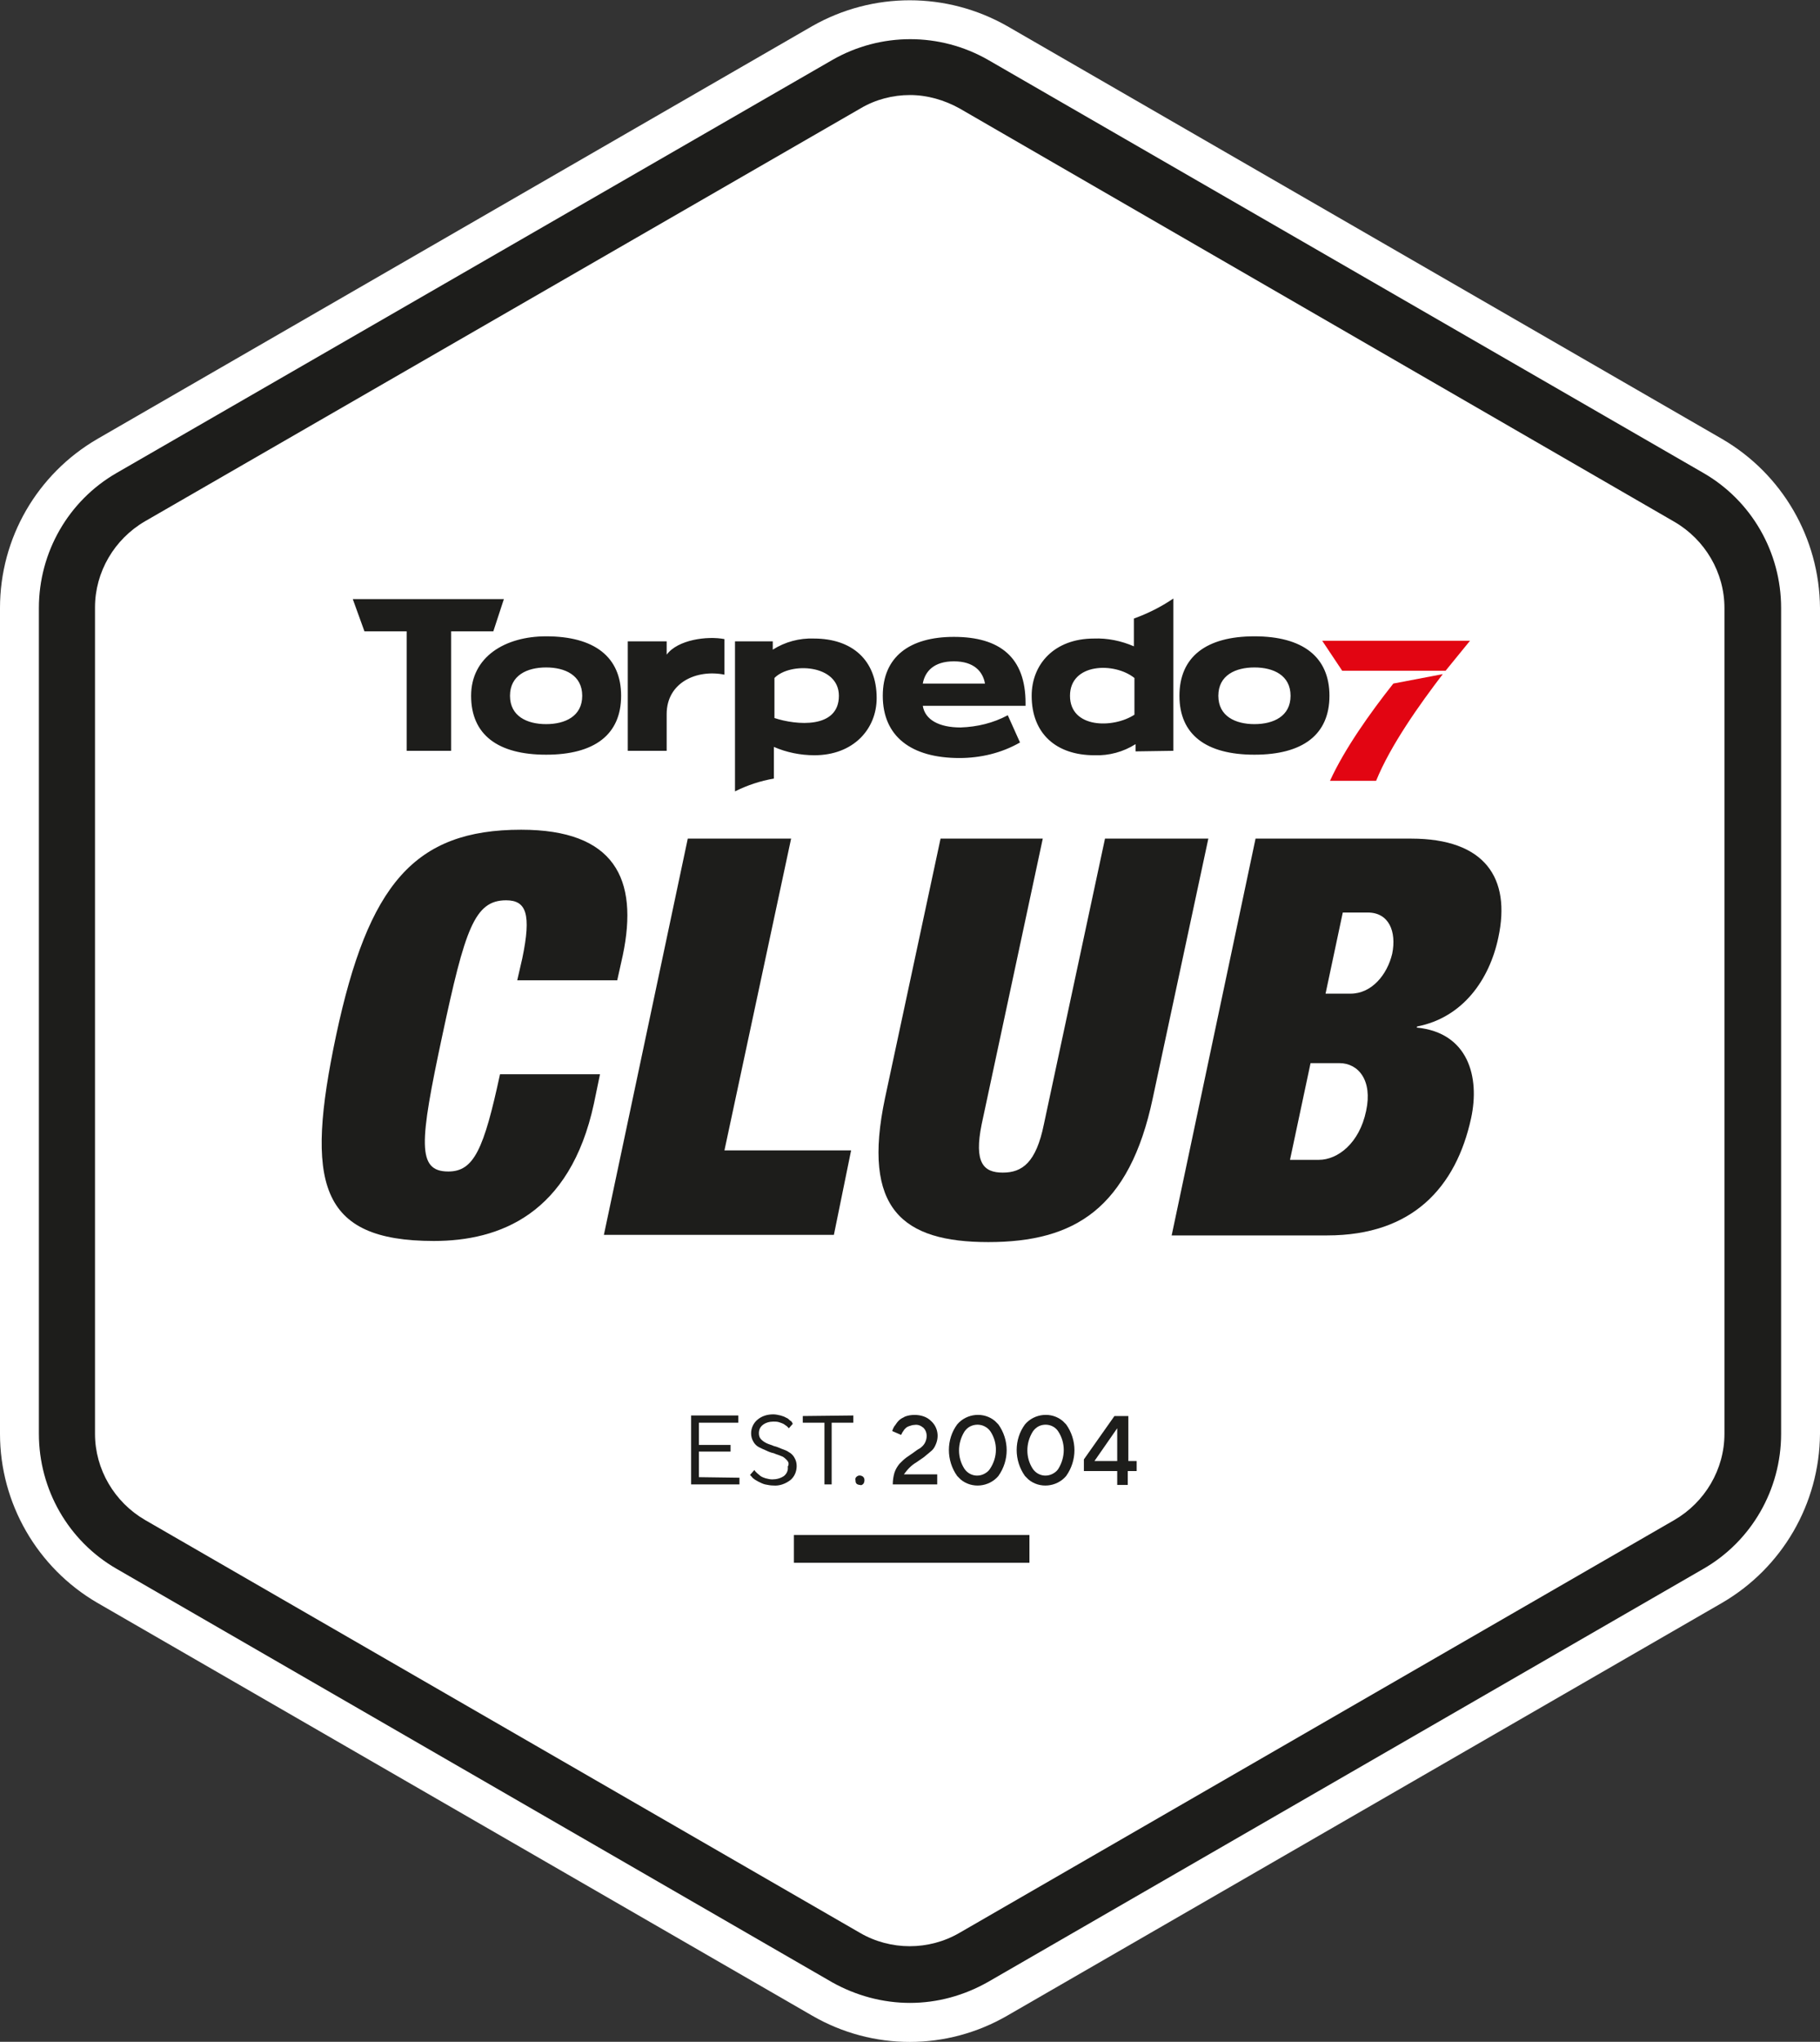 <?xml version="1.0" encoding="utf-8"?>
<!-- Generator: Adobe Illustrator 23.0.2, SVG Export Plug-In . SVG Version: 6.00 Build 0)  -->
<svg version="1.1" id="Layer_1" xmlns="http://www.w3.org/2000/svg" xmlns:xlink="http://www.w3.org/1999/xlink" x="0px" y="0px"
	 viewBox="0 0 327.6 367.4" style="enable-background:new 0 0 327.6 367.4;" xml:space="preserve">
<rect x="0" y="0" width="327.6" height="367.4" fill="#333333" stroke="none"/>
<style type="text/css">
	.st0{fill:#FFFFFF;}
	.st1{fill:#1D1D1B;}
	.st2{fill:#E20512;}
</style>
<path class="st0" d="M310,79L181.3,4.7c-10.9-6.2-24.2-6.2-35.1,0L17.5,79C6.7,85.3,0,96.8,0,109.4V258c0,12.5,6.7,24.1,17.5,30.4
	l128.7,74.3c10.9,6.3,24.2,6.3,35.1,0L310,288.4c10.8-6.3,17.5-17.8,17.6-30.4V109.4C327.5,96.8,320.8,85.3,310,79z"/>
<path class="st1" d="M163.8,360.4c-4.9,0-9.7-1.3-14-3.7L21,282.3c-8.7-5-14-14.3-14-24.3V109.4c0-10,5.3-19.3,14-24.3l128.8-74.3
	c8.7-5,19.4-5,28.1,0l128.7,74.3c8.7,5,14,14.3,14,24.3V258c0,10-5.3,19.3-14,24.3l-128.7,74.3C173.5,359.1,168.7,360.4,163.8,360.4
	z M163.8,17.1c-3.1,0-6.2,0.8-8.9,2.4L26.1,93.8c-5.5,3.2-9,9.1-9,15.5V258c0,6.4,3.5,12.3,9,15.5l128.7,74.3
	c5.5,3.2,12.4,3.2,17.9,0l128.7-74.3c5.5-3.2,9-9.1,9-15.5V109.4c0-6.4-3.5-12.3-9-15.5L172.7,19.5C170,18,166.9,17.1,163.8,17.1
	L163.8,17.1z"/>
<path class="st2" d="M247.7,140.5c2.6-6.4,7.8-13.7,12-19.2l-8.9,1.7c-4.2,5.3-8.8,11.8-11.4,17.5H247.7z M260.2,120.7l4.4-5.4
	h-26.6l3.6,5.4H260.2z"/>
<path class="st1" d="M239.3,125.2c0-7-4.8-10.7-13.5-10.7s-13.5,3.7-13.5,10.7s4.8,10.6,13.5,10.6S239.3,132.2,239.3,125.2
	 M211.2,135.1v-27.4c-2.2,1.5-4.6,2.7-7.1,3.6v5c-2.3-1-4.8-1.5-7.2-1.4c-7.1,0-11.2,4.6-11.2,10.3c0,6.8,4.4,10.7,11.3,10.7
	c2.6,0.1,5.2-0.6,7.4-2v1.3L211.2,135.1z M184.6,127.1v-0.6c0-8.2-4.6-11.9-12.9-11.9c-8,0-12.8,3.6-12.8,10.6
	c0,7.3,5.1,11.2,13.8,11.2c3.8,0,7.6-0.9,10.9-2.8l-2.2-4.9c-2.6,1.4-5.5,2.1-8.5,2.2c-3.9,0-6.4-1.4-6.8-3.9H184.6z M157.8,125.6
	c0-6.8-4.4-10.7-11.3-10.7c-2.6-0.1-5.2,0.6-7.4,2v-1.5h-6.8v27c2.2-1.1,4.6-1.9,7-2.3v-5.7c2.3,1,4.8,1.5,7.3,1.5
	C153.6,135.9,157.8,131.2,157.8,125.6L157.8,125.6z M111.8,125.2c0-7-4.8-10.7-13.5-10.7c-7.4,0-13.5,3.7-13.5,10.7
	c0,7,4.8,10.6,13.5,10.6S111.8,132.2,111.8,125.2L111.8,125.2z M65.6,113.6h7.6v21.5h8v-21.5h7.6l1.9-5.8H63.5L65.6,113.6z
	 M104.8,125.2c0,3.7-3.1,5.1-6.5,5.1s-6.5-1.4-6.5-5.1s3.1-5.1,6.5-5.1S104.8,121.5,104.8,125.2z M120,117.8v-2.4h-7v19.7h7v-6.6
	c0-5.7,5.4-8.1,10.4-7.1V115C127.3,114.4,122,115.1,120,117.8z M151,125.2c0,6-7.7,5.3-11.6,4V122C142.2,119.1,151,119.5,151,125.2z
	 M177.3,123h-11.2c0.4-2.2,2-4,5.6-4S176.9,120.8,177.3,123z M204.2,128.6c-3.8,2.5-11.6,2.5-11.6-3.4s8-6.1,11.6-3.2V128.6z
	 M232.3,125.2c0,3.7-3.1,5.1-6.5,5.1s-6.5-1.4-6.5-5.1s3.1-5.1,6.5-5.1S232.3,121.5,232.3,125.2L232.3,125.2z"/>
<path class="st1" d="M94,172.5c1.7-8.1,0.7-10.5-2.9-10.5c-5.7,0-7.4,5.2-11.5,24.4s-4.6,24.4,1.1,24.4c4.6,0,6.4-4,9.3-17.5h18
	l-1.1,5.3c-4.3,19.9-17,24.7-28.8,24.7c-20.8,0-23.2-10.5-17.6-37c5.8-27.2,14.1-37,33.3-37c16.8,0,21.2,8.8,18.3,22.6l-1,4.5h-18
	L94,172.5z"/>
<path class="st1" d="M123.8,150.9h18.6l-12,56.1h22.8l-3.1,15.2h-41.4L123.8,150.9z"/>
<path class="st1" d="M187.7,150.9l-11,51.4c-1.4,6.9,0.3,8.7,3.8,8.7s6-1.8,7.4-8.7l11-51.4h18.6l-10,46.7
	c-4.2,19.9-14.1,25.9-29.6,25.9s-22.8-6-18.6-25.9l10-46.7H187.7z"/>
<path class="st1" d="M226,150.9h28c13.3,0,18,7.1,15.7,17.8c-1.6,7.6-6.4,14.4-14.6,16l-0.1,0.2c9.3,0.9,11.4,8.9,9.8,16.3
	c-2.7,12.4-10.5,21.1-25.9,21.1h-28L226,150.9z M232.2,208.7h5.2c3.4,0,7.3-3,8.5-8.8c1.2-5.5-1.4-8.6-4.8-8.6h-5.2L232.2,208.7z
	 M238.6,178.8h4.5c3.8,0,6.6-3.4,7.5-7.2c0.8-4-0.6-7.4-4.4-7.4h-4.5L238.6,178.8z"/>
<path class="st1" d="M133.1,265.9v1.2h-8.7v-12.4h8.5v1.3h-7.1v4h5.7v1.2h-5.7v4.6L133.1,265.9z"/>
<path class="st1" d="M141.6,262.7c-0.3-0.3-0.6-0.6-1-0.7c-0.4-0.2-0.9-0.3-1.3-0.5c-0.5-0.1-1-0.3-1.4-0.5
	c-0.5-0.2-0.9-0.4-1.3-0.6c-0.4-0.2-0.8-0.6-1-1c-0.3-0.5-0.4-1-0.4-1.5c0-0.9,0.4-1.8,1.1-2.4c0.8-0.7,1.8-1,2.9-1
	c0.4,0,0.9,0.1,1.3,0.2c0.3,0.1,0.7,0.2,1,0.4c0.3,0.1,0.5,0.3,0.7,0.5c0.2,0.1,0.3,0.2,0.4,0.4l0.1,0.2L142,257l-0.1-0.1
	c-0.1-0.1-0.2-0.2-0.3-0.3c-0.2-0.1-0.4-0.3-0.6-0.4c-0.2-0.1-0.5-0.2-0.8-0.3c-0.3-0.1-0.7-0.1-1-0.1c-0.7,0-1.4,0.2-1.9,0.6
	c-0.5,0.4-0.7,0.9-0.7,1.5c0,0.4,0.1,0.8,0.4,1.1c0.3,0.3,0.6,0.5,1,0.7c0.4,0.2,0.9,0.3,1.3,0.5c0.5,0.1,0.9,0.3,1.4,0.5
	c0.5,0.2,0.9,0.3,1.3,0.6c0.4,0.2,0.8,0.6,1,1c0.3,0.5,0.4,1,0.4,1.5c0,1-0.4,1.9-1.1,2.5c-0.9,0.7-2,1.1-3.1,1
	c-0.5,0-1-0.1-1.5-0.2c-0.4-0.1-0.8-0.3-1.2-0.5c-0.3-0.2-0.6-0.3-0.8-0.5c-0.2-0.1-0.3-0.3-0.5-0.5l-0.2-0.2l0.8-0.9
	c0,0.1,0.1,0.1,0.1,0.2c0.1,0.1,0.3,0.3,0.4,0.4c0.2,0.2,0.4,0.3,0.6,0.5c0.3,0.2,0.6,0.3,0.9,0.4c0.4,0.1,0.8,0.2,1.2,0.2
	c0.8,0,1.5-0.2,2.1-0.6c0.5-0.4,0.8-1,0.7-1.7C142.1,263.4,141.9,263,141.6,262.7z"/>
<path class="st1" d="M153.6,254.7v1.3h-3.9v11.1h-1.3V256h-3.9v-1.2L153.6,254.7z"/>
<path class="st1" d="M154.1,265.8c0.2-0.2,0.4-0.3,0.6-0.3c0.5,0,0.9,0.3,0.9,0.8c0,0,0,0.1,0,0.1c0,0.2-0.1,0.5-0.2,0.6
	c-0.2,0.2-0.4,0.3-0.6,0.2c-0.2,0-0.5-0.1-0.6-0.2c-0.2-0.2-0.2-0.4-0.2-0.6C153.9,266.2,154,265.9,154.1,265.8z"/>
<path class="st1" d="M160.7,267.1c0-0.7,0.1-1.4,0.3-2.1c0.2-0.6,0.5-1.1,0.9-1.6c0.4-0.4,0.8-0.8,1.2-1.1c0.4-0.3,0.9-0.6,1.3-0.9
	s0.8-0.6,1.2-0.8c0.4-0.3,0.7-0.6,0.9-1c0.2-0.4,0.3-0.8,0.3-1.2c0-0.6-0.2-1.1-0.6-1.5c-0.5-0.4-1-0.6-1.6-0.5
	c-0.3,0-0.6,0.1-0.9,0.2c-0.3,0.1-0.5,0.2-0.7,0.4c-0.2,0.2-0.3,0.3-0.4,0.5c-0.1,0.1-0.2,0.3-0.3,0.5l-0.1,0.2l-1.6-0.7
	c0-0.1,0.1-0.2,0.1-0.3c0.1-0.2,0.2-0.5,0.4-0.7c0.2-0.3,0.4-0.6,0.7-0.9c0.3-0.3,0.7-0.5,1.1-0.7c0.5-0.2,1.1-0.3,1.7-0.3
	c1.1,0,2.2,0.3,3,1.1c1.2,1.1,1.5,2.8,0.8,4.3c-0.2,0.5-0.5,0.9-0.9,1.2c-0.4,0.3-0.8,0.7-1.2,1s-0.9,0.6-1.3,0.9
	c-0.5,0.3-0.9,0.6-1.3,1c-0.4,0.4-0.7,0.8-1,1.2h6v1.8L160.7,267.1z"/>
<path class="st1" d="M172.3,256.3c1.7-2,4.8-2.3,6.8-0.6c0.2,0.2,0.4,0.4,0.6,0.6c2,2.8,2,6.5,0,9.3c-1.7,2-4.8,2.3-6.8,0.6
	c-0.2-0.2-0.4-0.4-0.6-0.6C170.3,262.8,170.3,259,172.3,256.3z M178.3,257.6c-0.9-1.3-2.6-1.6-3.9-0.8c-0.3,0.2-0.6,0.5-0.8,0.8
	c-1.3,2.1-1.3,4.7,0,6.7c0.9,1.3,2.6,1.6,3.9,0.7c0.3-0.2,0.5-0.4,0.7-0.7C179.6,262.2,179.6,259.6,178.3,257.6z"/>
<path class="st1" d="M184.5,256.3c1.7-2,4.8-2.3,6.8-0.6c0.2,0.2,0.4,0.4,0.6,0.6c2,2.8,2,6.5,0,9.3c-1.7,2-4.8,2.3-6.8,0.6
	c-0.2-0.2-0.4-0.4-0.6-0.6C182.5,262.8,182.5,259,184.5,256.3z M190.5,257.6c-0.8-1.3-2.6-1.6-3.8-0.8c-0.3,0.2-0.6,0.5-0.8,0.8
	c-1.3,2.1-1.3,4.7,0,6.7c0.9,1.3,2.6,1.6,3.9,0.7c0.3-0.2,0.5-0.4,0.7-0.7C191.8,262.2,191.8,259.6,190.5,257.6z"/>
<path class="st1" d="M204.6,262.9v1.8h-1.6v2.5h-1.9v-2.5h-6v-2.1l5.5-7.8h2.5v8.1H204.6z M201.1,257l-4.1,5.9h4.1L201.1,257z"/>
<rect x="142.9" y="276.2" class="st1" width="42.4" height="5"/>
</svg>
